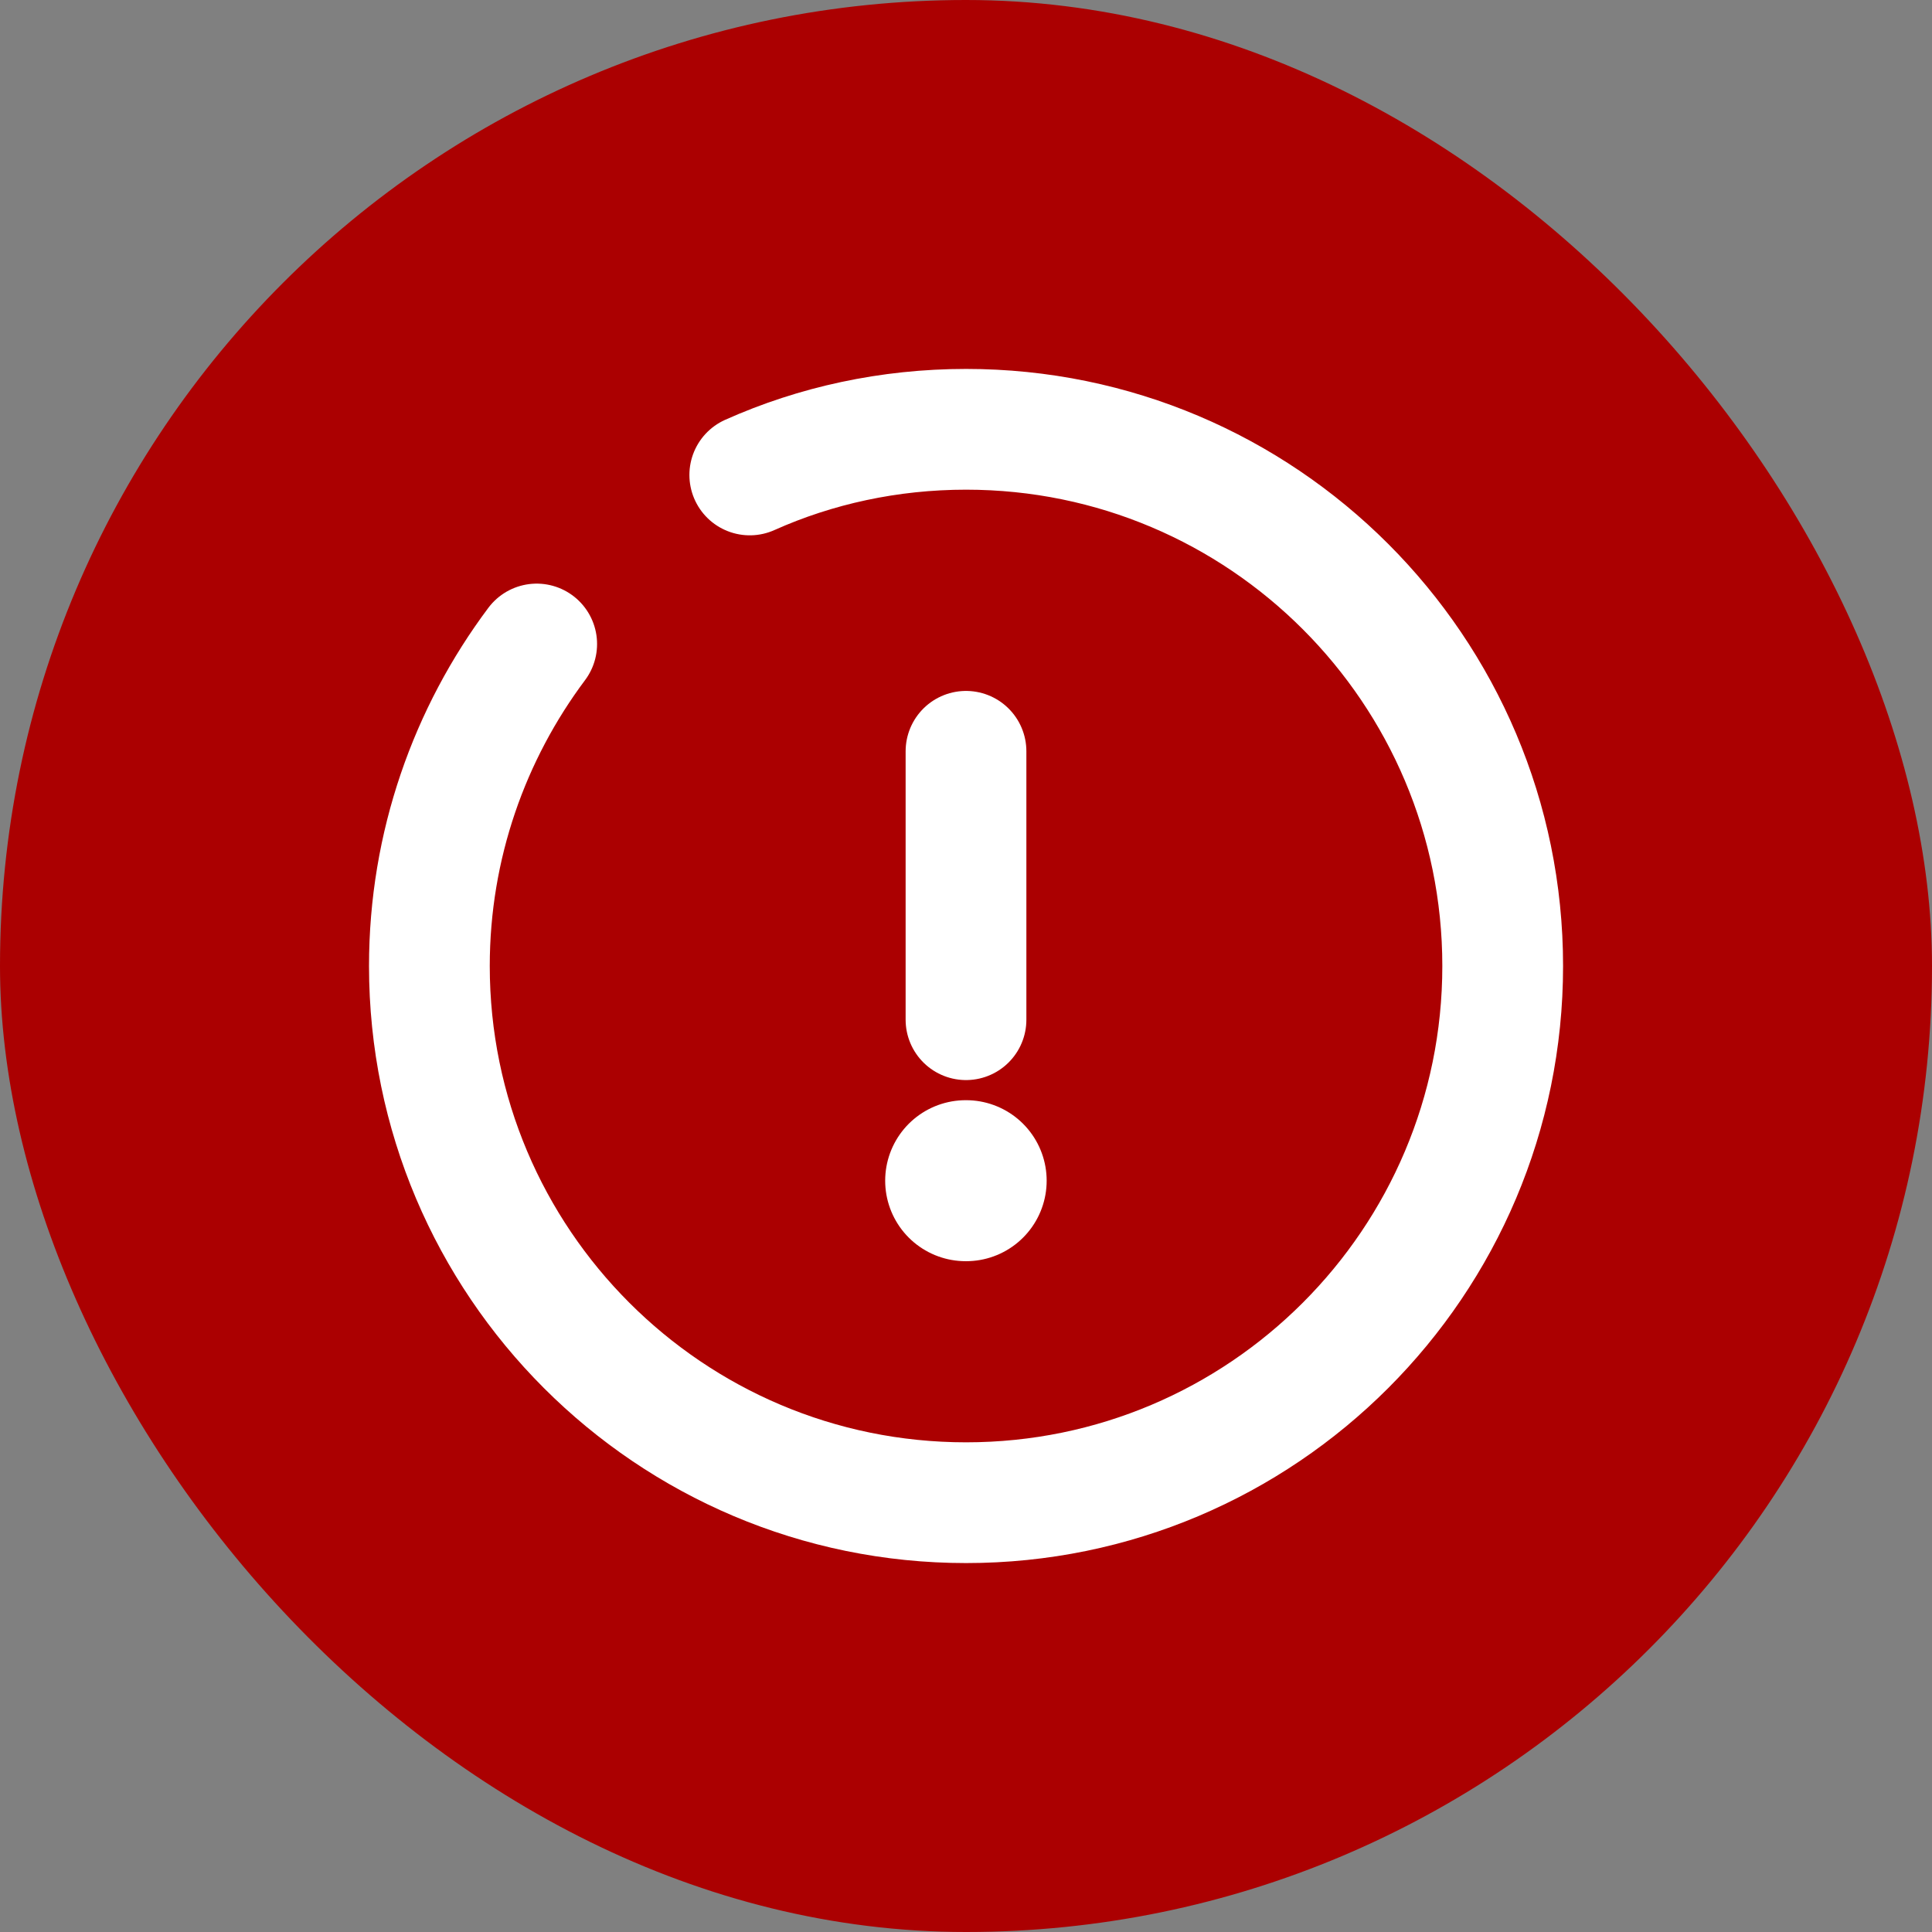 <svg width="24" height="24" viewBox="0 0 24 24" fill="none" xmlns="http://www.w3.org/2000/svg">
<rect x="0" y="0" width="24" height="24" fill="#808080" stroke="none"/>
<rect width="24" height="24" rx="12" fill="#AB0001"/>
<path d="M12 9.333V12.667" stroke="white" stroke-width="1.5" stroke-linecap="round" stroke-linejoin="round"/>
<path d="M6.667 8C5.834 9.113 5.334 10.5 5.334 12C5.334 15.68 8.321 18.667 12.001 18.667C15.681 18.667 18.667 15.68 18.667 12C18.667 8.32 15.681 5.333 12.001 5.333C11.047 5.333 10.134 5.533 9.314 5.9" stroke="white" stroke-width="1.5" stroke-linecap="round" stroke-linejoin="round"/>
<path d="M11.996 14.667H12.002" stroke="white" stroke-width="2" stroke-linecap="round" stroke-linejoin="round"/>
</svg>
